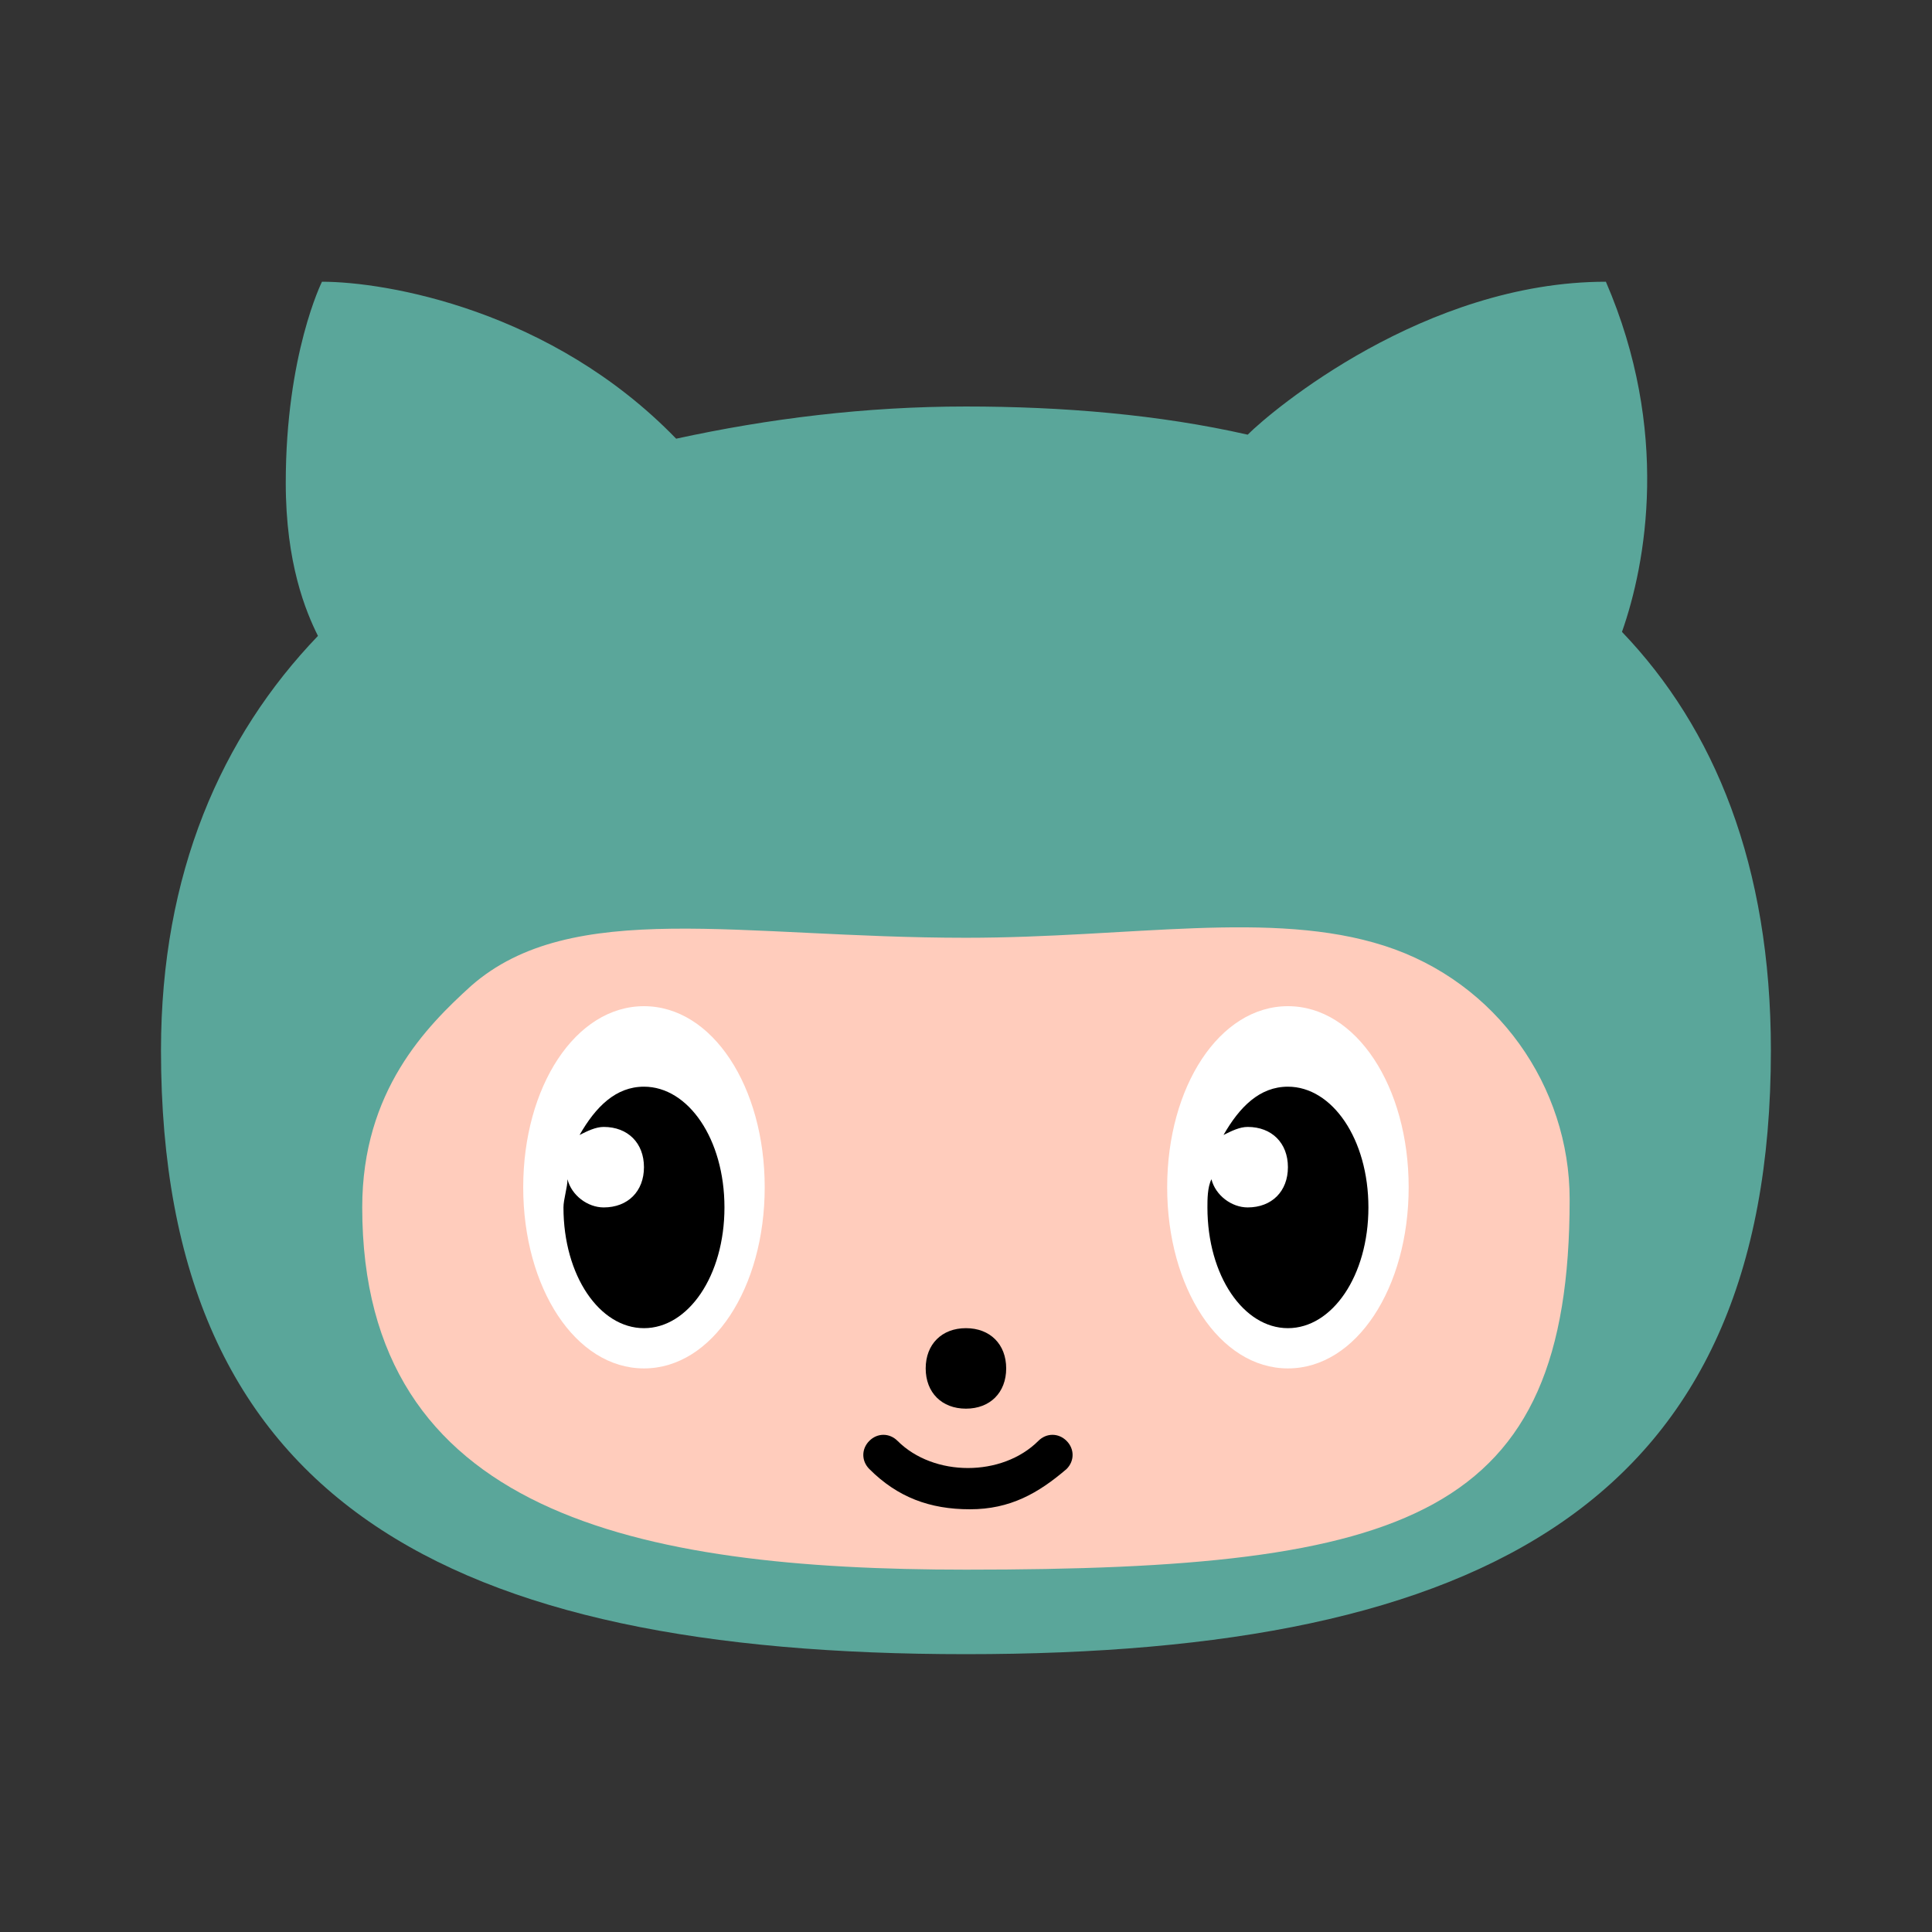 <svg xmlns="http://www.w3.org/2000/svg" xmlns:xlink="http://www.w3.org/1999/xlink" viewBox="0,0,256,256" width="48px" height="48px" fill-rule="nonzero"><rect x="0" y="0" width="256" height="256" fill="#333333" stroke="none"/><g fill="none" fill-rule="nonzero" stroke="none" stroke-width="1" stroke-linecap="butt" stroke-linejoin="miter" stroke-miterlimit="10" stroke-dasharray="" stroke-dashoffset="0" font-family="none" font-weight="none" font-size="none" text-anchor="none" style="mix-blend-mode: normal"><g transform="scale(5.333,5.333)"><path d="M40.3,15.7c0.6,-1.7 1.2,-5 -0.4,-8.7c-4.5,0 -8.3,3.2 -8.9,3.8c-2.2,-0.5 -4.6,-0.7 -7,-0.7c-2.5,0 -4.9,0.3 -7.2,0.8c-3.1,-3.2 -7.2,-3.9 -8.8,-3.9c0,0 -0.9,1.8 -0.9,5c0,2 0.5,3.2 0.8,3.8c-2.4,2.5 -3.9,5.9 -3.9,10.3c0,11.2 7.1,15 20,15c12.9,0 20,-3.8 20,-15c0,-4.6 -1.4,-8 -3.7,-10.4z" fill="#5aa69a"></path><path d="M24,39c-8.2,0 -15,-1.4 -15,-9c0,-2.9 1.6,-4.5 2.7,-5.5c2.5,-2.2 6.7,-1.2 12.3,-1.2c4.1,0 7.6,-0.7 10.4,0.2c2.8,0.9 4.6,3.5 4.6,6.3c0,7.9 -4,9.2 -15,9.2z" fill="#ffccbc"></path><path d="M25,34c0,0.6 -0.4,1 -1,1c-0.6,0 -1,-0.4 -1,-1c0,-0.6 0.4,-1 1,-1c0.6,0 1,0.4 1,1zM26.5,36.5c0.2,-0.2 0.2,-0.5 0,-0.7c-0.2,-0.2 -0.5,-0.2 -0.7,0c-0.9,0.9 -2.6,0.9 -3.5,0c-0.2,-0.2 -0.5,-0.2 -0.7,0c-0.2,0.2 -0.2,0.5 0,0.7c0.7,0.7 1.5,1 2.5,1c1,0 1.7,-0.4 2.4,-1z" fill="#000000"></path><path d="M19,29.5c0,2.5 -1.3,4.5 -3,4.5c-1.7,0 -3,-2 -3,-4.5c0,-2.5 1.3,-4.5 3,-4.5c1.7,0 3,2 3,4.5zM32,25c-1.7,0 -3,2 -3,4.5c0,2.5 1.3,4.5 3,4.5c1.7,0 3,-2 3,-4.5c0,-2.5 -1.3,-4.5 -3,-4.5z" fill="#ffffff"></path><path d="M34,30c0,1.7 -0.9,3 -2,3c-1.1,0 -2,-1.3 -2,-3c0,-0.2 0,-0.5 0.1,-0.7c0.1,0.4 0.5,0.7 0.9,0.7c0.6,0 1,-0.4 1,-1c0,-0.6 -0.4,-1 -1,-1c-0.2,0 -0.4,0.1 -0.6,0.2c0.4,-0.7 0.9,-1.2 1.6,-1.2c1.1,0 2,1.3 2,3zM16,27c-0.7,0 -1.2,0.5 -1.6,1.2c0.2,-0.1 0.4,-0.2 0.6,-0.2c0.6,0 1,0.4 1,1c0,0.6 -0.4,1 -1,1c-0.4,0 -0.8,-0.3 -0.9,-0.7c0,0.2 -0.1,0.5 -0.1,0.7c0,1.7 0.9,3 2,3c1.1,0 2,-1.3 2,-3c0,-1.7 -0.9,-3 -2,-3z" fill="#000000"></path></g></g></svg>